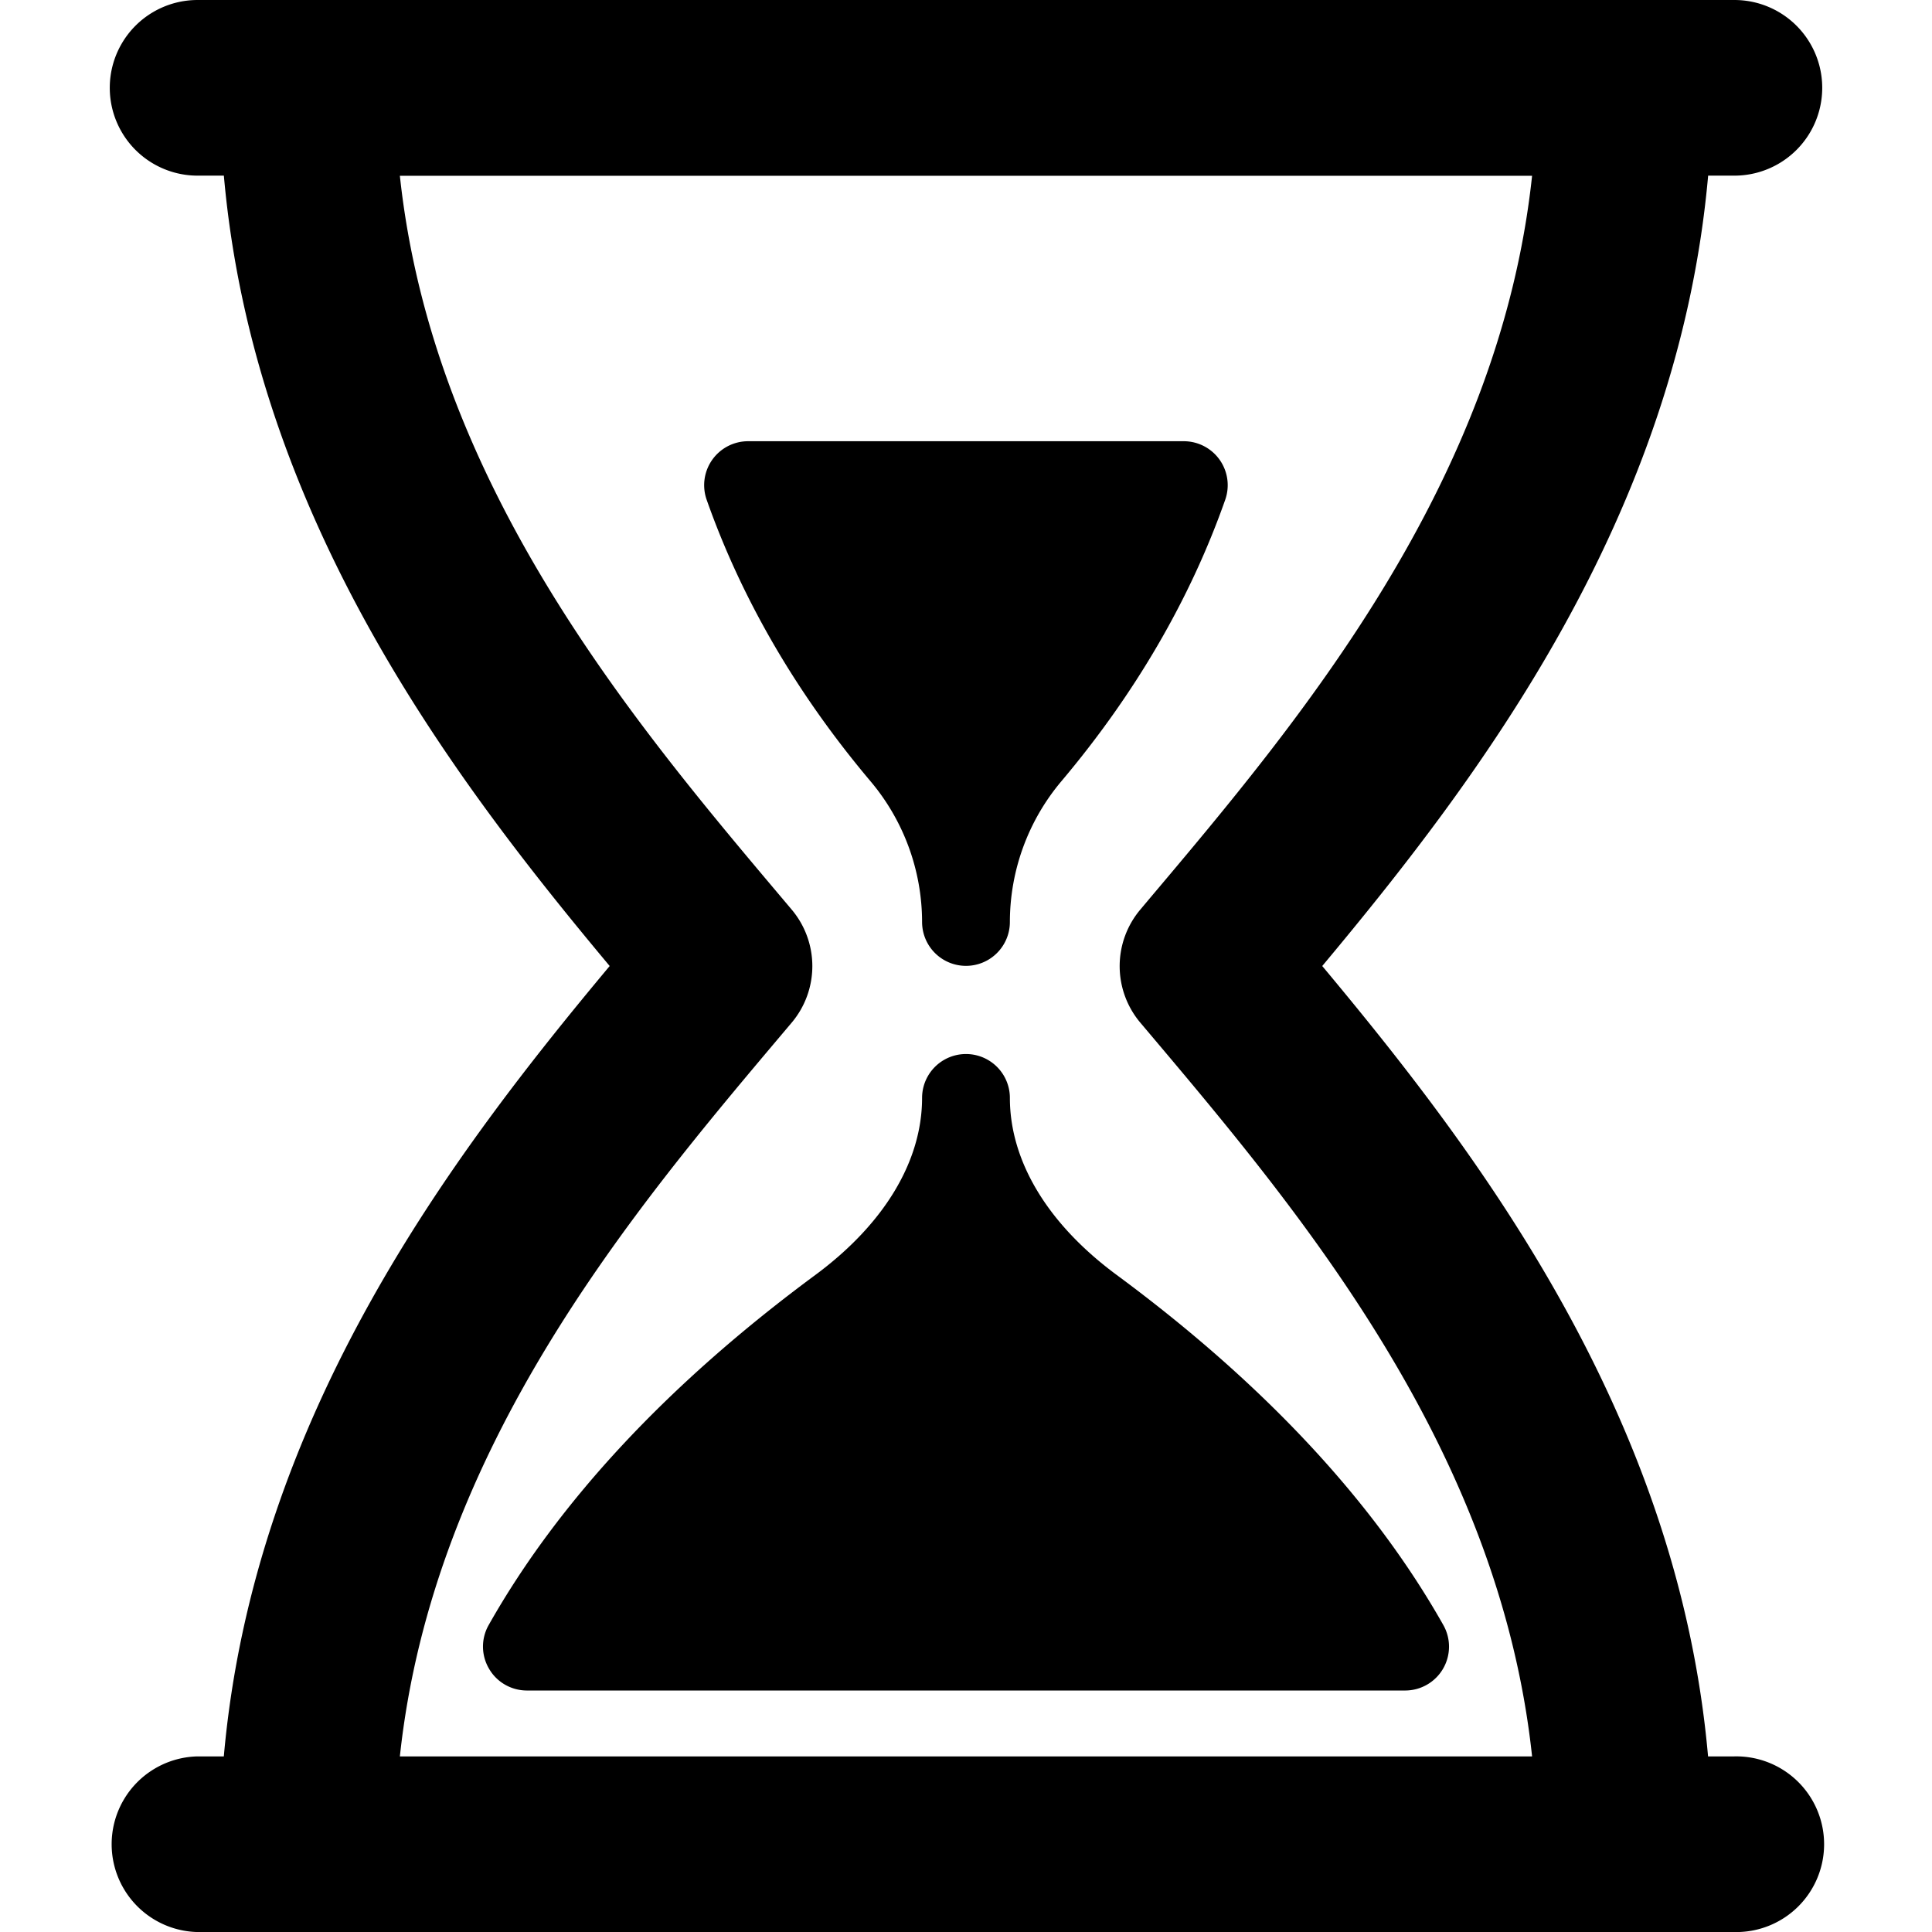 <svg xmlns="http://www.w3.org/2000/svg" width="47.001" height="47.001" viewBox="0 0 47.001 47.001">
    <path d="M22.432 22.429a1.067 1.067 0 1 0 2.136 0 5.321 5.321 0 0 1 1.251-3.421c1.793-2.126 3.137-4.431 3.988-6.851a1.069 1.069 0 0 0-1.007-1.423H18.199a1.069 1.069 0 0 0-1.008 1.423c.853 2.42 2.195 4.725 3.988 6.851a5.32 5.32 0 0 1 1.253 3.421zM24.568 26.71a1.068 1.068 0 0 0-2.136 0c-.001 1.542-.922 3.067-2.593 4.304-3.574 2.639-6.249 5.506-7.951 8.52a1.06 1.06 0 0 0 .009 1.062c.19.329.542.53.922.53h21.364a1.067 1.067 0 0 0 .93-1.592c-1.701-3.014-4.377-5.881-7.95-8.52-1.673-1.237-2.594-2.762-2.595-4.304z"/>
    <path d="M42.192 42.729h-.639c-.734-8.313-5.602-14.695-9.386-19.228 3.785-4.532 8.651-10.915 9.388-19.228h.639a2.136 2.136 0 0 0 0-4.273H4.807a2.136 2.136 0 0 0 0 4.273h.639c.735 8.314 5.601 14.697 9.386 19.228-3.784 4.532-8.651 10.914-9.387 19.228h-.638a2.137 2.137 0 0 0 0 4.273H42.194a2.137 2.137 0 1 0-.002-4.273zm-32.464 0c.803-7.511 5.686-13.295 9.335-17.617l.195-.231a2.134 2.134 0 0 0 0-2.755l-.194-.23c-3.648-4.323-8.533-10.107-9.336-17.619h27.544c-.803 7.512-5.688 13.296-9.336 17.619l-.193.23a2.134 2.134 0 0 0 0 2.755l.195.231c3.648 4.322 8.531 10.106 9.334 17.617H9.728z"/>
</svg>

